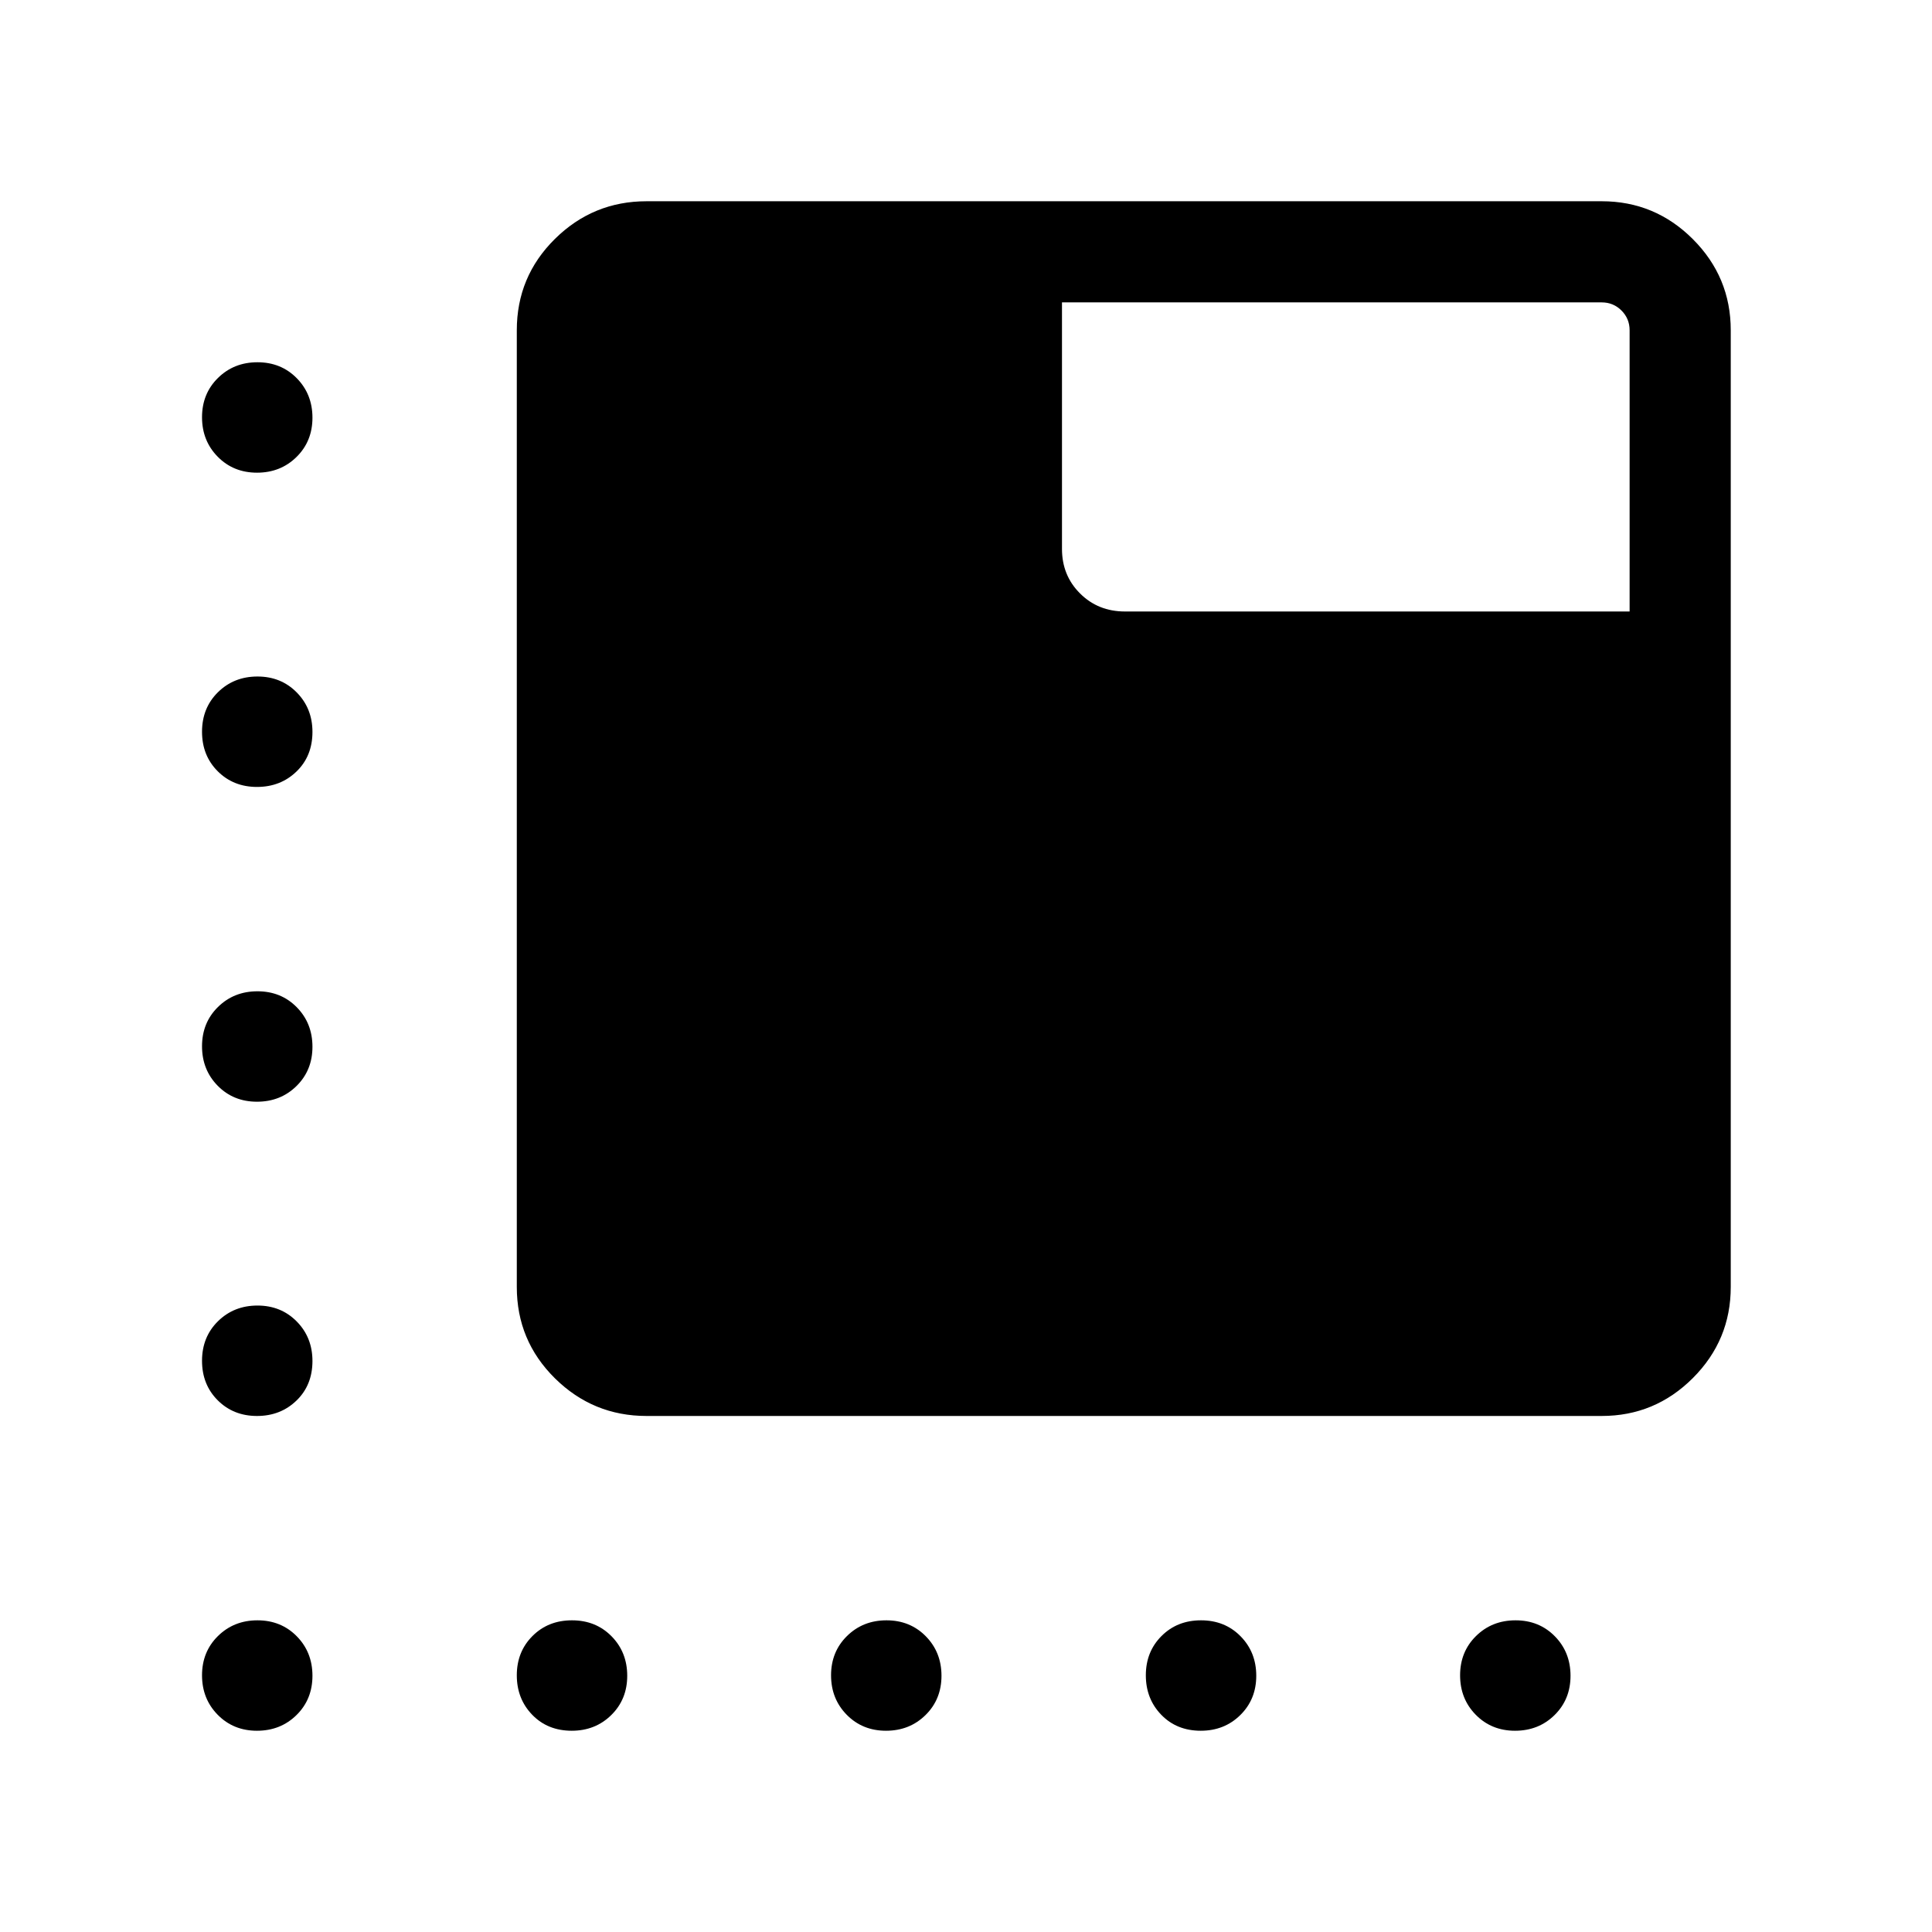 <svg xmlns="http://www.w3.org/2000/svg" height="40" viewBox="0 -960 960 960" width="40"><path d="M321.283-256.411q-26.601 0-45.544-18.715-18.943-18.714-18.943-45.387v-475.383q0-26.673 18.943-45.388t45.544-18.715h474.613q26.443 0 45.273 18.83 18.83 18.83 18.83 45.273v475.383q0 26.442-18.83 45.272t-45.273 18.83H321.283ZM127.7-725.128q-11.712 0-19.513-7.923-7.801-7.922-7.801-19.634 0-11.711 7.923-19.512 7.922-7.802 19.634-7.802t19.513 7.923q7.801 7.923 7.801 19.634 0 11.712-7.923 19.513-7.922 7.801-19.634 7.801Zm156.414 625.127q-11.972 0-19.645-7.923t-7.673-19.634q0-11.712 7.79-19.513 7.79-7.801 19.634-7.801 11.844 0 19.645 7.922 7.802 7.923 7.802 19.635 0 11.711-7.922 19.512-7.921 7.802-19.631 7.802Zm156.149 0q-11.711 0-19.513-7.923-7.801-7.923-7.801-19.634 0-11.712 7.923-19.513 7.922-7.801 19.634-7.801t19.513 7.922q7.801 7.923 7.801 19.635 0 11.711-7.923 19.512-7.922 7.802-19.634 7.802Zm156.415 0q-11.973 0-19.646-7.923t-7.673-19.634q0-11.712 7.79-19.513 7.79-7.801 19.634-7.801 11.845 0 19.646 7.922 7.801 7.923 7.801 19.635 0 11.711-7.922 19.512-7.921 7.802-19.63 7.802ZM127.7-568.974q-11.712 0-19.513-7.79-7.801-7.79-7.801-19.635 0-11.844 7.923-19.645 7.922-7.801 19.634-7.801t19.513 7.921q7.801 7.921 7.801 19.631 0 11.973-7.923 19.646-7.922 7.673-19.634 7.673Zm0 156.409q-11.712 0-19.513-7.922-7.801-7.923-7.801-19.634 0-11.712 7.923-19.513 7.922-7.801 19.634-7.801t19.513 7.922q7.801 7.923 7.801 19.634 0 11.712-7.923 19.513-7.922 7.801-19.634 7.801Zm0 156.154q-11.712 0-19.513-7.79-7.801-7.79-7.801-19.634 0-11.845 7.923-19.646 7.922-7.801 19.634-7.801t19.513 7.921q7.801 7.922 7.801 19.631 0 11.973-7.923 19.646-7.922 7.673-19.634 7.673Zm0 156.41q-11.712 0-19.513-7.923-7.801-7.923-7.801-19.634 0-11.712 7.923-19.513 7.922-7.801 19.634-7.801t19.513 7.922q7.801 7.923 7.801 19.635 0 11.711-7.923 19.512-7.922 7.802-19.634 7.802Zm625.126 0q-11.711 0-19.512-7.923t-7.801-19.634q0-11.712 7.922-19.513 7.923-7.801 19.634-7.801 11.712 0 19.513 7.922 7.801 7.923 7.801 19.635 0 11.711-7.922 19.512-7.923 7.802-19.635 7.802Zm56.918-556.154v-139.741q0-5.77-4.039-9.809t-9.809-4.039H527.693v122.487q0 13.211 8.993 22.157 8.994 8.945 22.289 8.945h250.769Z"/></svg>